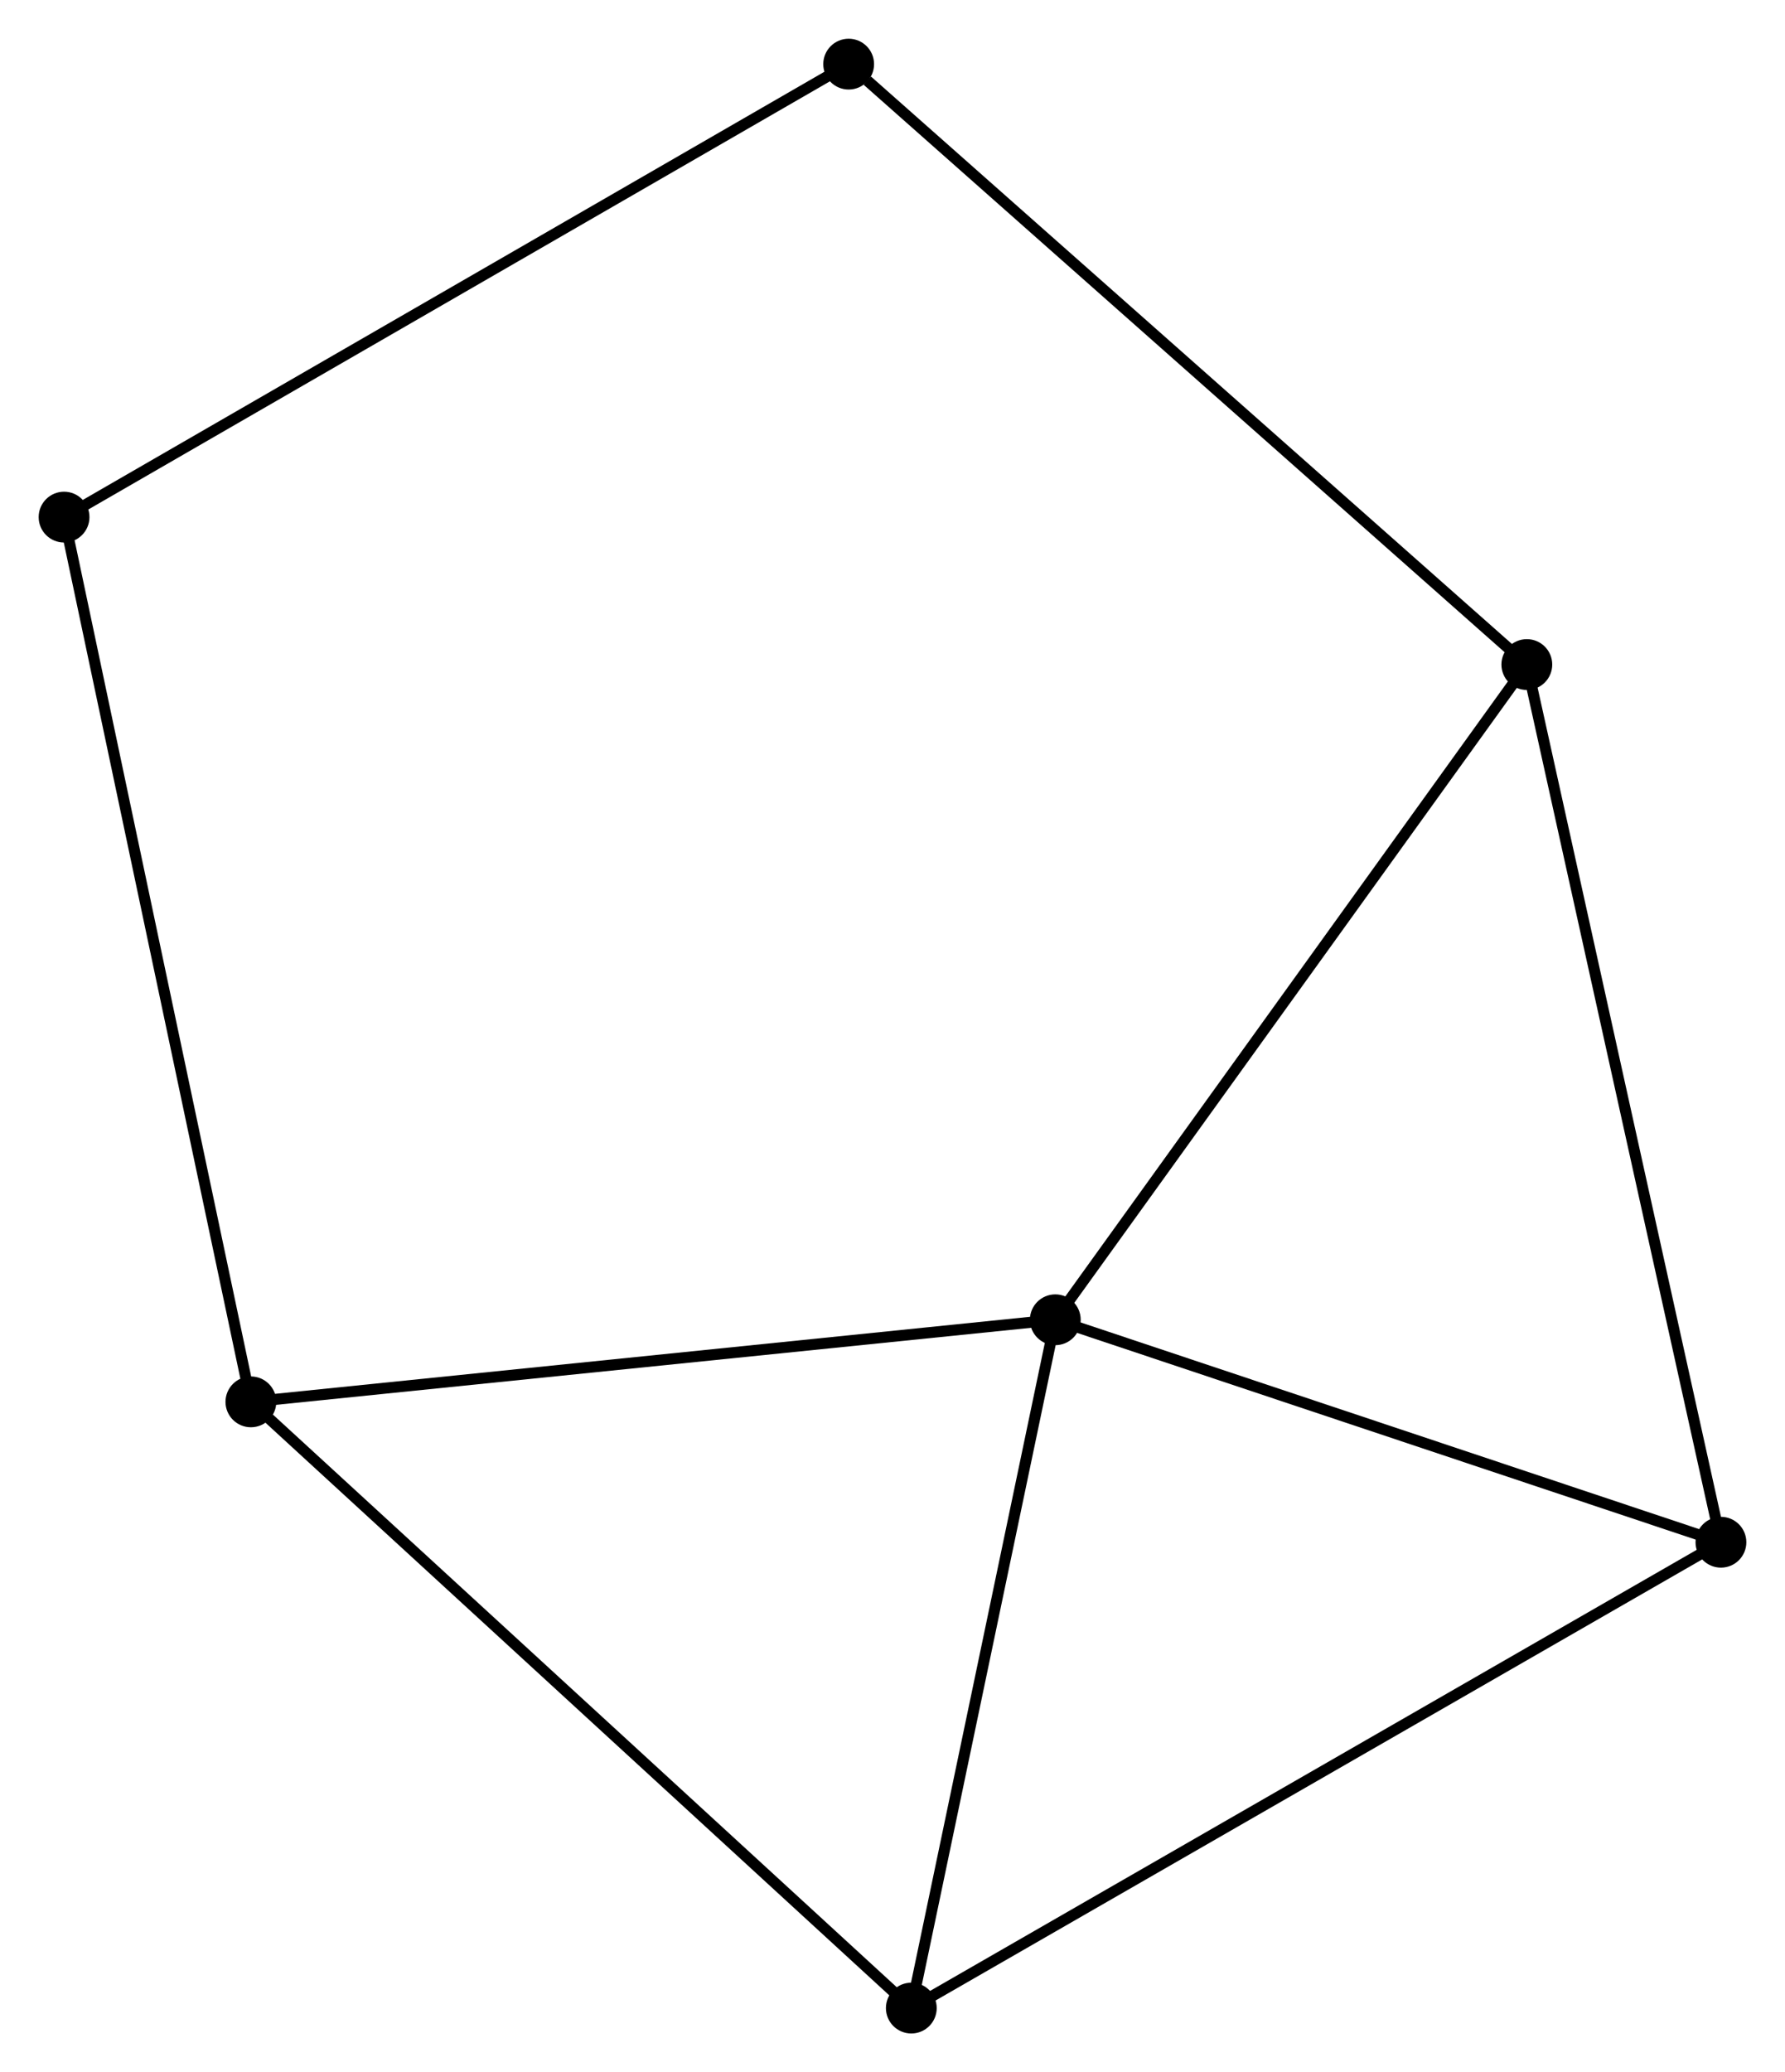 <?xml version="1.0" encoding="UTF-8" standalone="no"?>
<!DOCTYPE svg PUBLIC "-//W3C//DTD SVG 1.1//EN"
 "http://www.w3.org/Graphics/SVG/1.1/DTD/svg11.dtd">
<!-- Generated by graphviz version 2.36.0 (20140111.2315)
 -->
<!-- Title: %3 Pages: 1 -->
<svg width="162pt" height="188pt"
 viewBox="0.00 0.00 161.62 187.55" xmlns="http://www.w3.org/2000/svg" xmlns:xlink="http://www.w3.org/1999/xlink">
<g id="graph0" class="graph" transform="scale(1 1) rotate(0) translate(4 183.554)">
<title>%3</title>
<!-- 0 -->
<g id="node1" class="node"><title>0</title>
<ellipse fill="black" stroke="black" cx="91.551" cy="-64.101" rx="1.8" ry="1.8"/>
</g>
<!-- 1 -->
<g id="node2" class="node"><title>1</title>
<ellipse fill="black" stroke="black" cx="134.245" cy="-123.408" rx="1.8" ry="1.8"/>
</g>
<!-- 0&#45;&#45;1 -->
<g id="edge1" class="edge"><title>0&#45;&#45;1</title>
<path fill="none" stroke="black" d="M92.606,-65.567C98.462,-73.701 126.916,-113.226 133.07,-121.775"/>
</g>
<!-- 2 -->
<g id="node3" class="node"><title>2</title>
<ellipse fill="black" stroke="black" cx="78.514" cy="-1.8" rx="1.8" ry="1.8"/>
</g>
<!-- 0&#45;&#45;2 -->
<g id="edge2" class="edge"><title>0&#45;&#45;2</title>
<path fill="none" stroke="black" d="M91.175,-62.304C89.304,-53.366 81.014,-13.746 78.971,-3.981"/>
</g>
<!-- 3 -->
<g id="node4" class="node"><title>3</title>
<ellipse fill="black" stroke="black" cx="18.717" cy="-56.671" rx="1.8" ry="1.8"/>
</g>
<!-- 0&#45;&#45;3 -->
<g id="edge3" class="edge"><title>0&#45;&#45;3</title>
<path fill="none" stroke="black" d="M89.75,-63.917C79.761,-62.898 31.221,-57.947 20.722,-56.876"/>
</g>
<!-- 4 -->
<g id="node5" class="node"><title>4</title>
<ellipse fill="black" stroke="black" cx="151.82" cy="-43.965" rx="1.8" ry="1.8"/>
</g>
<!-- 0&#45;&#45;4 -->
<g id="edge4" class="edge"><title>0&#45;&#45;4</title>
<path fill="none" stroke="black" d="M93.289,-63.52C101.936,-60.632 140.263,-47.826 149.71,-44.67"/>
</g>
<!-- 1&#45;&#45;4 -->
<g id="edge5" class="edge"><title>1&#45;&#45;4</title>
<path fill="none" stroke="black" d="M134.68,-121.444C137.111,-110.453 149.009,-56.671 151.4,-45.86"/>
</g>
<!-- 6 -->
<g id="node6" class="node"><title>6</title>
<ellipse fill="black" stroke="black" cx="72.841" cy="-177.754" rx="1.8" ry="1.8"/>
</g>
<!-- 1&#45;&#45;6 -->
<g id="edge6" class="edge"><title>1&#45;&#45;6</title>
<path fill="none" stroke="black" d="M132.728,-124.751C124.306,-132.205 83.382,-168.424 74.531,-176.258"/>
</g>
<!-- 2&#45;&#45;3 -->
<g id="edge7" class="edge"><title>2&#45;&#45;3</title>
<path fill="none" stroke="black" d="M77.036,-3.156C68.835,-10.682 28.983,-47.251 20.363,-55.161"/>
</g>
<!-- 2&#45;&#45;4 -->
<g id="edge8" class="edge"><title>2&#45;&#45;4</title>
<path fill="none" stroke="black" d="M80.326,-2.842C90.468,-8.676 140.095,-37.221 150.071,-42.959"/>
</g>
<!-- 5 -->
<g id="node7" class="node"><title>5</title>
<ellipse fill="black" stroke="black" cx="1.8" cy="-136.753" rx="1.8" ry="1.8"/>
</g>
<!-- 3&#45;&#45;5 -->
<g id="edge9" class="edge"><title>3&#45;&#45;5</title>
<path fill="none" stroke="black" d="M18.299,-58.651C15.958,-69.73 4.506,-123.944 2.204,-134.842"/>
</g>
<!-- 5&#45;&#45;6 -->
<g id="edge10" class="edge"><title>5&#45;&#45;6</title>
<path fill="none" stroke="black" d="M3.556,-137.766C13.385,-143.439 61.478,-171.196 71.146,-176.776"/>
</g>
</g>
</svg>

